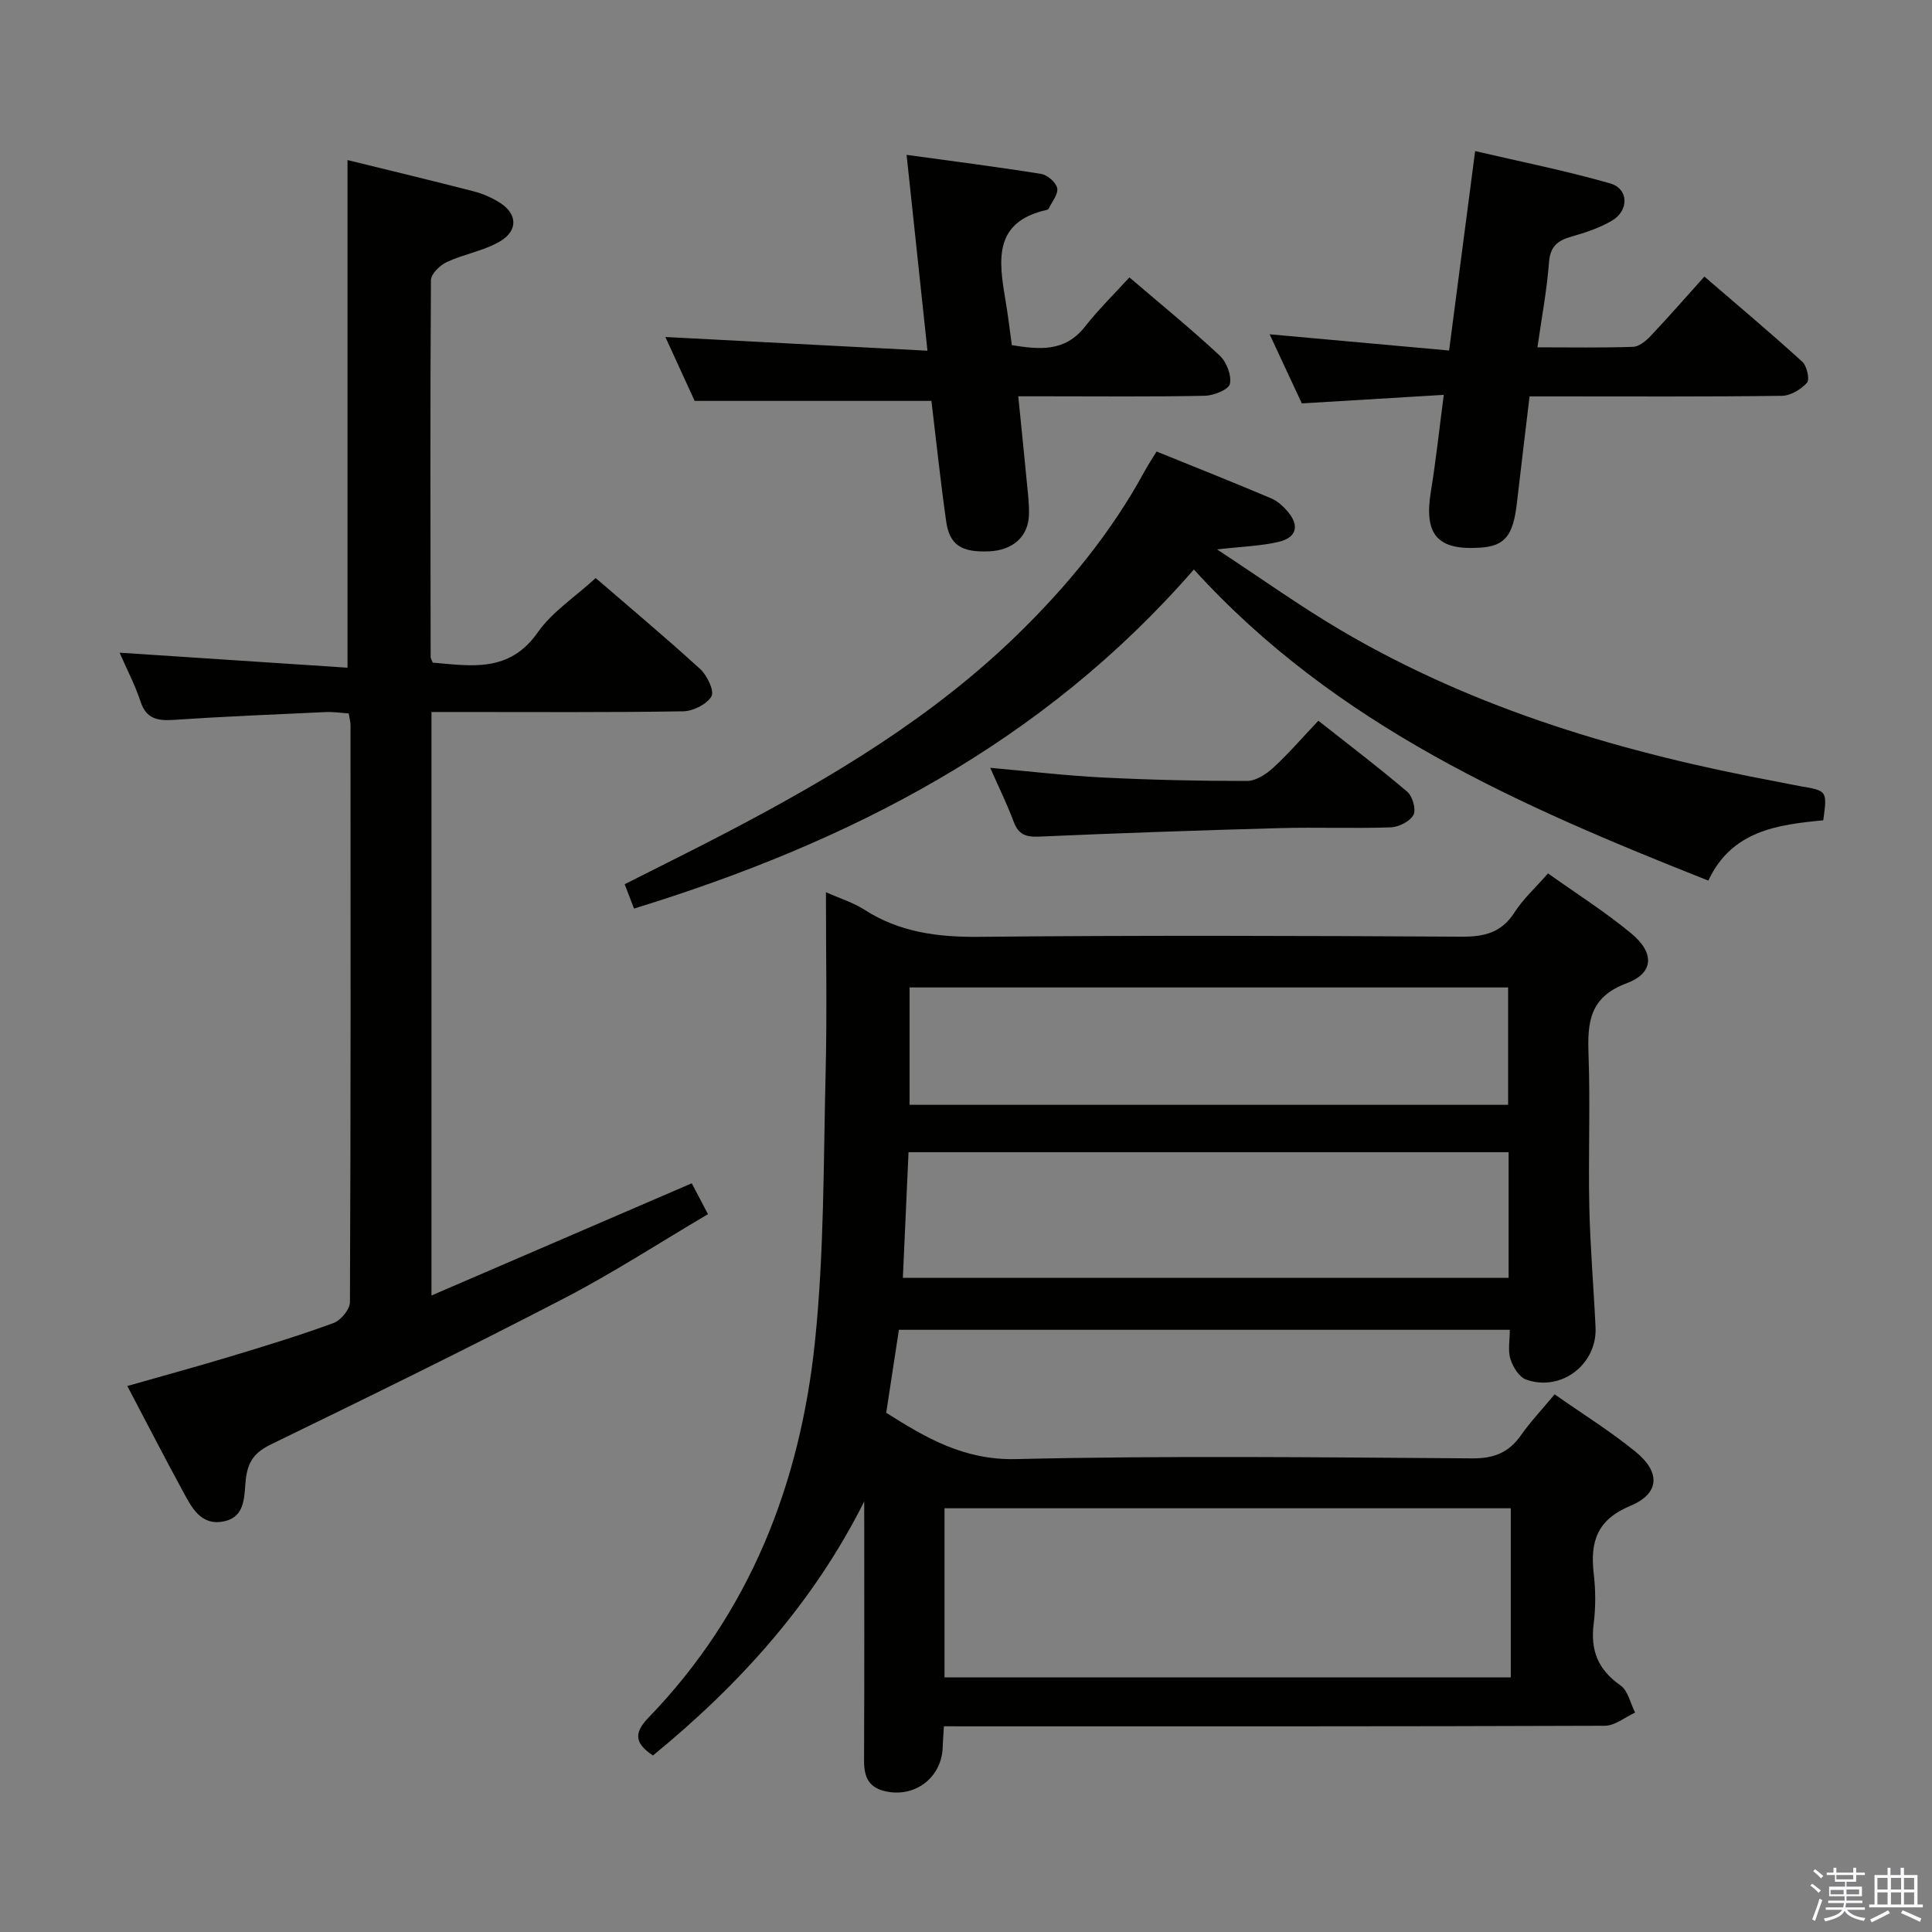 <svg enable-background="new 0 0 400 400" viewBox="0 0 400 400" xmlns="http://www.w3.org/2000/svg"><rect x="0" y="0" width="400" height="400" fill="#808080" stroke="none"/><path d="m374.8 390.4.4-.4c.7.5 1.3 1 1.8 1.4l-.5.5c-.5-.6-1.1-1.1-1.7-1.5zm1 7.3-.6-.3c.5-1.4 1.1-2.8 1.5-4.3.2.1.4.2.6.3-.5 1.3-1 2.8-1.5 4.3zm-.4-10.3.4-.4c.4.3 1 .8 1.7 1.4l-.5.5c-.4-.5-1-1-1.6-1.5zm2.5.3h1.7v-1h.6v1h3.5v-1h.6v1h1.8v.5h-1.8v1.4h-2v1h3.2v2h-3.2v.9h3.3v.5h-3.4c0 .3-.1.6-.1.9h4v.5h-3.7c.7.9 1.9 1.5 3.8 1.7-.1.2-.2.4-.3.6-2.1-.4-3.5-1.1-4-2.1-.4 1-1.8 1.7-4 2.2-.1-.2-.2-.4-.3-.6 2.1-.4 3.4-1 3.8-1.8h-3.4v-.5h3.6c.1-.3.1-.6.2-.9h-3.3v-.5h3.4c0-.3 0-.6 0-.9h-3.2v-2h3.3v-1h-2.1v-1.4h-1.7v-.5zm1.1 3.5v1h2.7c0-.3 0-.4 0-.4 0-.2 0-.2 0-.2 0-.1 0-.2 0-.3h-2.7zm1.2-3v.9h3.5v-.9zm4.7 3h-2.6v.6.4h2.6z" fill="#fbfafc"/><path d="m393.6 386.7h.6v1.5h2.8v6.1h1.1v.6h-11.1v-.6h1.1v-6.1h2.7v-1.5h.6v1.5h2.1v-1.5zm-2.7 8.8.4.6c-1.2.6-2.5 1.3-3.8 1.9-.1-.2-.2-.4-.3-.6 1.2-.6 2.5-1.2 3.7-1.9zm-2.2-6.7v2.4h2.1v-2.4zm0 3v2.5h2.1v-2.5zm2.8-3v2.4h2.1v-2.4zm0 3v2.5h2.1v-2.5zm6 6.1c-1.4-.7-2.7-1.3-3.9-1.8l.3-.6c1.5.6 2.7 1.2 3.9 1.7zm-1.2-9.1h-2.1v2.4h2.1zm-2.1 3v2.5h2.1v-2.5z" fill="#fbfafc"/><g fill="#010100"><path d="m195.43 357.41c-.12 1.93-.22 3.08-.25 4.24-.15 6.45-5.93 10.77-12.21 9.13-3.39-.89-4.1-3.26-4.08-6.45.09-17 .04-33.99.04-50.99 0-.83 0-1.66 0-2.49-10.48 20.93-25.68 37.82-43.75 52.61-3.61-2.45-4.14-4.52-.91-7.85 20.99-21.7 31.4-48.41 34.46-77.85 1.92-18.48 1.75-37.19 2.21-55.8.3-12.15.06-24.31.06-37.24 2.95 1.32 5.65 2.14 7.94 3.61 7.29 4.69 15.16 5.71 23.72 5.63 33.32-.33 66.65-.22 99.98-.03 4.74.03 8.27-.87 10.94-5.05 1.77-2.77 4.3-5.05 6.92-8.05 5.76 4.1 11.75 7.9 17.18 12.38 4.92 4.06 4.79 8.23-.92 10.37-7.71 2.89-8.11 8.1-7.87 14.81.38 10.48-.07 21 .16 31.49.18 8.31.9 16.6 1.29 24.91.37 7.66-7.09 13.42-14.36 10.84-1.45-.51-2.75-2.61-3.26-4.25-.56-1.78-.13-3.87-.13-6.06-42.41 0-84.17 0-126.48 0-.86 5.61-1.72 11.27-2.63 17.18 8.23 5.2 16.09 9.84 26.86 9.59 31.48-.74 62.98-.36 94.47-.15 4.45.03 7.53-1.16 10.05-4.74 2-2.84 4.4-5.38 7.01-8.52 5.75 4.04 11.54 7.63 16.78 11.91 5.19 4.23 4.97 8.64-1.09 11.17-6.89 2.87-8.36 7.4-7.6 13.98.4 3.45.43 7.04-.01 10.48-.7 5.5.93 9.5 5.56 12.73 1.56 1.09 2.05 3.71 3.02 5.63-2.09.95-4.18 2.72-6.28 2.72-43.49.16-86.98.12-130.47.12-1.94-.01-3.91-.01-6.35-.01zm117.36-45.14c-39.32 0-78.21 0-117.24 0v35.01h117.24c0-11.73 0-23.17 0-35.01zm-.45-73.72c-41.72 0-82.9 0-124.24 0-.4 8.91-.79 17.46-1.17 26.01h125.41c0-8.79 0-17.21 0-26.01zm-.1-34.11c-41.57 0-82.77 0-123.92 0v24.3h123.92c0-8.08 0-15.99 0-24.3z"/><path d="m123.33 119.68c6.85 5.92 14.39 12.22 21.64 18.84 1.44 1.31 2.97 4.54 2.33 5.65-.96 1.65-3.79 3.06-5.85 3.1-15.5.25-31 .14-46.5.14-1.79 0-3.58 0-5.62 0v120.81c18.02-7.77 35.66-15.37 53.89-23.23.94 1.78 1.97 3.74 3.36 6.39-10.11 5.96-19.72 12.21-29.85 17.46-20.05 10.4-40.33 20.34-60.64 30.21-3.26 1.59-4.7 3.4-5.17 6.98-.44 3.35.16 7.99-4.61 8.96-4.77.96-6.66-2.96-8.49-6.32-3.79-6.98-7.43-14.05-11.46-21.71 7.45-2.13 14.45-4.03 21.39-6.13 7.15-2.16 14.31-4.34 21.32-6.92 1.5-.55 3.38-2.83 3.38-4.32.18-39.83.14-79.66.12-119.5 0-.64-.2-1.28-.38-2.39-1.63-.1-3.24-.35-4.83-.27-10.46.48-20.93.91-31.37 1.61-3.34.22-5.7-.16-6.9-3.81-1.12-3.4-2.81-6.61-4.33-10.1 16.06 1.06 31.56 2.08 47.19 3.11 0-35.73 0-70.26 0-105.1 8.52 2.1 17.35 4.21 26.14 6.48 1.9.49 3.8 1.33 5.46 2.39 3.54 2.27 3.75 5.72-.01 7.95-3.33 1.98-7.44 2.62-11.01 4.28-1.43.66-3.3 2.47-3.31 3.77-.17 26-.1 52-.06 78 0 .3.22.61.43 1.18 7.96.67 15.84 2.15 21.73-6.24 2.98-4.26 7.69-7.31 12.01-11.27z"/><path d="m131.27 188.11c-.64-1.66-1.21-3.15-1.94-5.04 7.3-3.7 14.41-7.2 21.42-10.87 21.58-11.3 42.38-23.73 59.98-40.89 10.31-10.06 19.36-21.07 26.26-33.77.69-1.28 1.51-2.49 2.47-4.06 8.09 3.28 15.93 6.4 23.71 9.69 1.32.56 2.53 1.66 3.47 2.78 2.44 2.9 1.81 5.36-1.93 6.24-3.62.85-7.42.95-12.73 1.56 9.22 6.06 17.12 11.71 25.45 16.63 28.13 16.61 58.97 25.58 90.83 31.52 1.47.27 2.93.61 4.4.86 5.66.95 5.66.94 4.83 7.08-9.51.89-18.99 2.17-23.8 12.48-39.13-15.5-77.15-32.09-106.51-64.42-31.26 35.96-71.18 56.45-115.91 70.21z"/><path d="m192.84 83c-16.41 0-32.16 0-49.02 0-1.68-3.67-3.91-8.53-6.06-13.23 18.06.95 35.75 1.87 54.26 2.84-1.5-14.06-2.87-26.99-4.32-40.55 9.65 1.33 18.78 2.49 27.87 3.95 1.29.21 3.08 1.76 3.31 2.95.25 1.25-1.09 2.82-1.76 4.24-.06.13-.26.23-.41.26-11.16 2.49-9.91 10.58-8.52 18.77.5 2.94.84 5.92 1.3 9.23 5.56.87 10.92 1.55 15.15-3.84 2.77-3.53 6-6.69 9.19-10.19 6.72 5.75 12.89 10.77 18.69 16.18 1.42 1.32 2.49 4.09 2.12 5.87-.24 1.17-3.34 2.42-5.18 2.46-10.99.23-21.99.11-32.99.11-1.64 0-3.27 0-5.65 0 .62 6.21 1.22 11.92 1.76 17.64.22 2.31.53 4.64.45 6.95-.15 4.48-3.35 7.29-8.23 7.51-5.78.25-8.23-1.31-8.92-6.31-1.18-8.36-2.07-16.78-3.04-24.84z"/><path d="m318.31 71.91c6.88 0 13.34.12 19.79-.1 1.24-.04 2.66-1.21 3.62-2.22 3.66-3.87 7.17-7.89 11.16-12.33 7.38 6.36 13.94 11.87 20.26 17.63.96.87 1.58 3.68.98 4.35-1.24 1.39-3.41 2.69-5.22 2.71-15.66.21-31.31.12-46.97.12-1.63 0-3.26 0-5.25 0-.91 7.61-1.79 14.83-2.62 22.06-.77 6.76-2.48 8.9-7.53 9.25-8.95.62-11.75-2.68-10.28-11.63 1.04-6.33 1.71-12.73 2.67-20-10 .6-19.39 1.16-29.39 1.77-2.03-4.35-4.25-9.11-6.67-14.31 12.57 1.13 24.66 2.23 37.16 3.36 1.84-14.08 3.55-27.21 5.39-41.29 9.46 2.21 18.81 4.07 27.95 6.69 3.86 1.11 3.95 5.62.37 7.72-2.54 1.49-5.44 2.46-8.3 3.27-2.84.81-4.46 1.95-4.72 5.29-.43 5.72-1.51 11.41-2.4 17.66z"/><path d="m205.01 158.97c8.06.71 15.63 1.62 23.23 2 9.96.5 19.95.73 29.92.72 1.83 0 3.97-1.38 5.43-2.72 3.17-2.91 5.99-6.19 9.36-9.75 6.27 4.95 12.47 9.65 18.38 14.68 1.11.94 1.91 3.69 1.32 4.8-.72 1.35-3.02 2.53-4.68 2.59-7.65.27-15.33-.05-22.98.16-16.62.46-33.24 1.03-49.85 1.76-2.74.12-4.28-.41-5.27-3.08-1.38-3.7-3.13-7.24-4.86-11.16z"/></g></svg>
